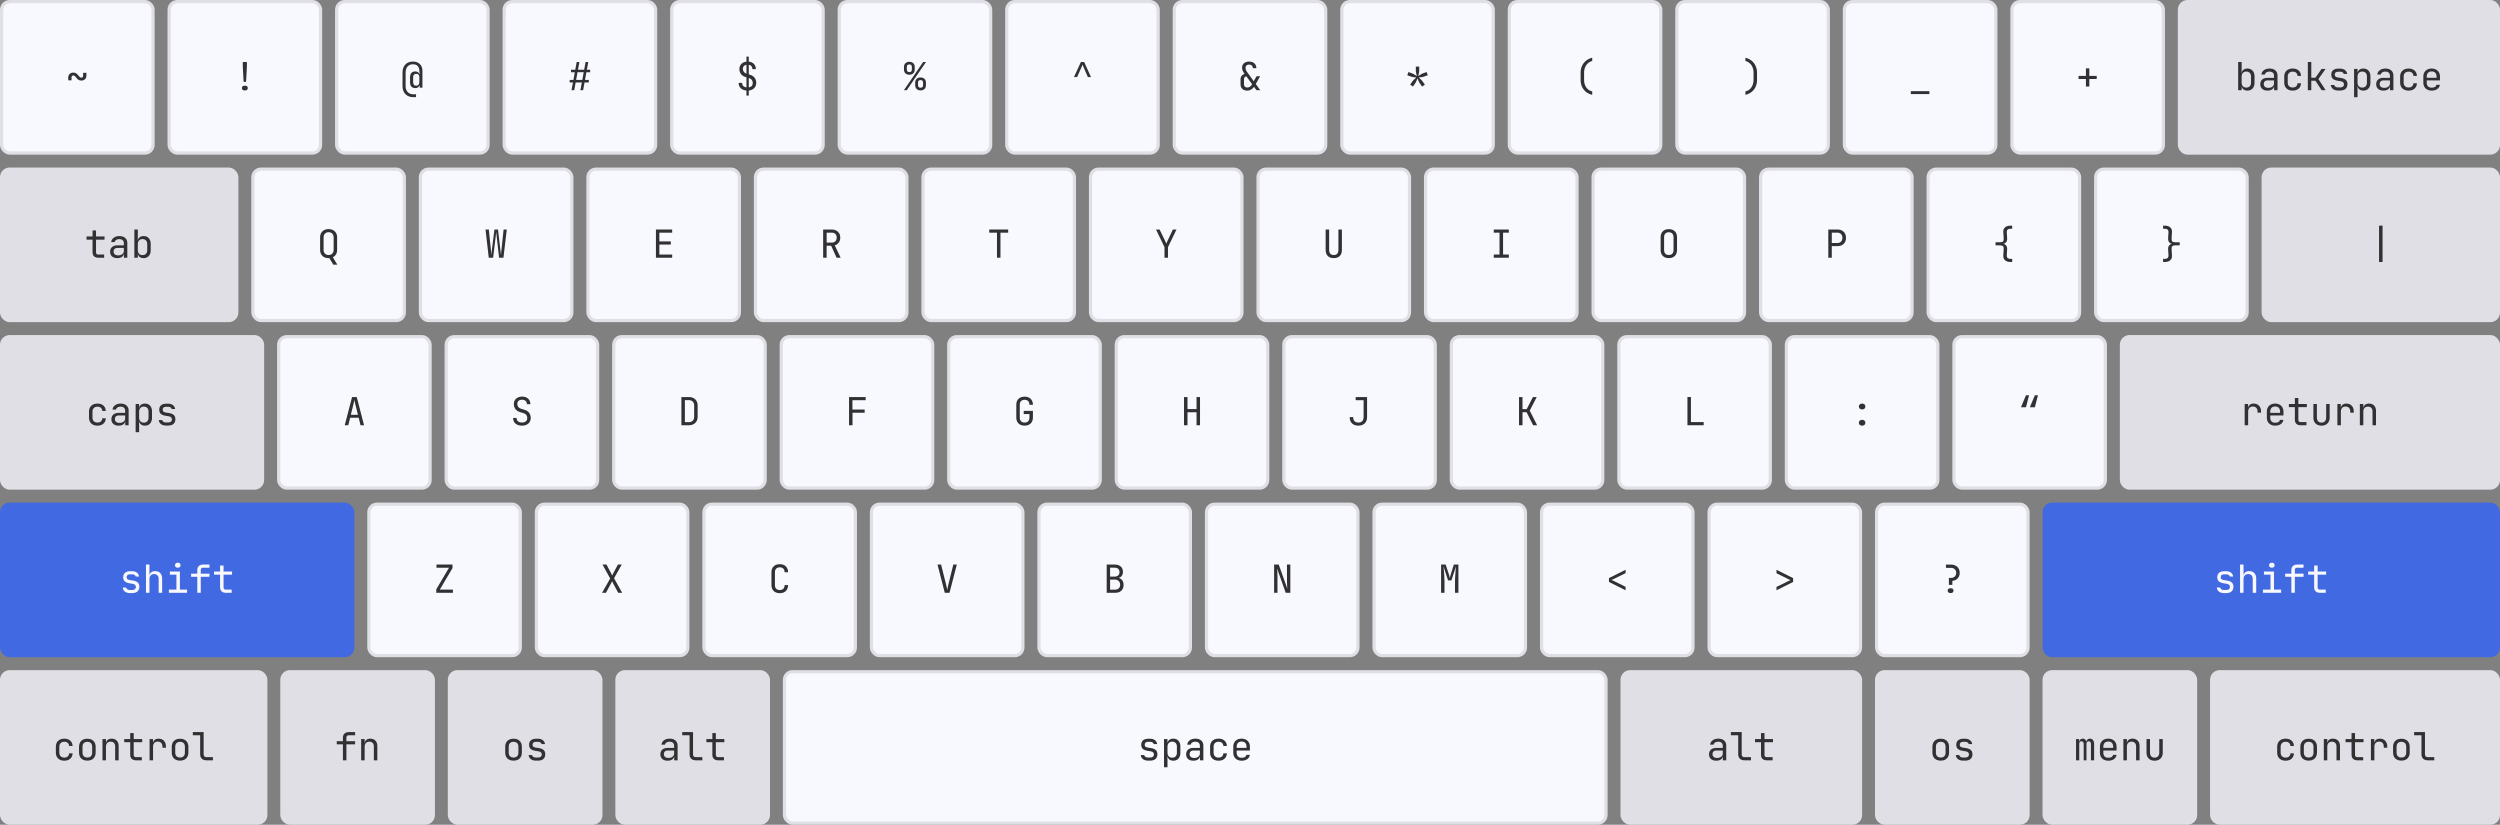 <svg xmlns="http://www.w3.org/2000/svg" fill="none" viewBox="0 0 776 256">
  <rect x="0" y="0" width="776" height="256" fill="#808080" stroke="none"/>
  <style>
    :root {
      --accent: #4169E1;
      --background-lower: #F8F8FF;
      --background-higher: #DFDFE5;
      --foreground-lower: #F8F8FF;
      --foreground-higher: #313133;
    }
  </style>
  <rect fill="#F8F8FF" width="255" height="47" x="243.5" y="208.5" rx="2.5"/>
  <rect fill="#F8F8FF" width="47" height="47" x=".5" y=".5" rx="2.5"/>
  <rect fill="#F8F8FF" width="47" height="47" x="104.5" y=".5" rx="2.5"/>
  <rect fill="#F8F8FF" width="47" height="47" x="114.5" y="156.5" rx="2.5"/>
  <rect fill="#F8F8FF" width="47" height="47" x="130.5" y="52.5" rx="2.5"/>
  <rect fill="#F8F8FF" width="47" height="47" x="138.5" y="104.5" rx="2.5"/>
  <rect fill="#F8F8FF" width="47" height="47" x="156.5" y=".5" rx="2.5"/>
  <rect fill="#F8F8FF" width="47" height="47" x="166.5" y="156.5" rx="2.5"/>
  <rect fill="#F8F8FF" width="47" height="47" x="182.5" y="52.5" rx="2.5"/>
  <rect fill="#F8F8FF" width="47" height="47" x="190.5" y="104.5" rx="2.5"/>
  <rect fill="#F8F8FF" width="47" height="47" x="208.5" y=".5" rx="2.5"/>
  <rect fill="#F8F8FF" width="47" height="47" x="218.5" y="156.5" rx="2.5"/>
  <rect fill="#F8F8FF" width="47" height="47" x="234.5" y="52.5" rx="2.5"/>
  <rect fill="#F8F8FF" width="47" height="47" x="242.5" y="104.5" rx="2.5"/>
  <rect fill="#F8F8FF" width="47" height="47" x="260.5" y=".5" rx="2.5"/>
  <rect fill="#F8F8FF" width="47" height="47" x="270.5" y="156.5" rx="2.5"/>
  <rect fill="#F8F8FF" width="47" height="47" x="286.5" y="52.5" rx="2.5"/>
  <rect fill="#F8F8FF" width="47" height="47" x="294.5" y="104.5" rx="2.5"/>
  <rect fill="#F8F8FF" width="47" height="47" x="312.5" y=".5" rx="2.5"/>
  <rect fill="#F8F8FF" width="47" height="47" x="322.5" y="156.5" rx="2.5"/>
  <rect fill="#F8F8FF" width="47" height="47" x="338.5" y="52.5" rx="2.5"/>
  <rect fill="#F8F8FF" width="47" height="47" x="346.5" y="104.5" rx="2.5"/>
  <rect fill="#F8F8FF" width="47" height="47" x="364.5" y=".5" rx="2.5"/>
  <rect fill="#F8F8FF" width="47" height="47" x="374.5" y="156.5" rx="2.5"/>
  <rect fill="#F8F8FF" width="47" height="47" x="390.5" y="52.5" rx="2.5"/>
  <rect fill="#F8F8FF" width="47" height="47" x="398.5" y="104.5" rx="2.5"/>
  <rect fill="#F8F8FF" width="47" height="47" x="416.5" y=".5" rx="2.5"/>
  <rect fill="#F8F8FF" width="47" height="47" x="426.5" y="156.5" rx="2.5"/>
  <rect fill="#F8F8FF" width="47" height="47" x="442.5" y="52.5" rx="2.5"/>
  <rect fill="#F8F8FF" width="47" height="47" x="450.5" y="104.5" rx="2.5"/>
  <rect fill="#F8F8FF" width="47" height="47" x="468.5" y=".5" rx="2.5"/>
  <rect fill="#F8F8FF" width="47" height="47" x="478.5" y="156.5" rx="2.5"/>
  <rect fill="#F8F8FF" width="47" height="47" x="494.5" y="52.5" rx="2.5"/>
  <rect fill="#F8F8FF" width="47" height="47" x="502.5" y="104.5" rx="2.5"/>
  <rect fill="#F8F8FF" width="47" height="47" x="52.5" y=".5" rx="2.5"/>
  <rect fill="#F8F8FF" width="47" height="47" x="520.5" y=".5" rx="2.5"/>
  <rect fill="#F8F8FF" width="47" height="47" x="530.5" y="156.5" rx="2.5"/>
  <rect fill="#F8F8FF" width="47" height="47" x="546.5" y="52.5" rx="2.5"/>
  <rect fill="#F8F8FF" width="47" height="47" x="554.5" y="104.5" rx="2.5"/>
  <rect fill="#F8F8FF" width="47" height="47" x="572.5" y=".5" rx="2.5"/>
  <rect fill="#F8F8FF" width="47" height="47" x="582.5" y="156.5" rx="2.5"/>
  <rect fill="#F8F8FF" width="47" height="47" x="598.5" y="52.5" rx="2.5"/>
  <rect fill="#F8F8FF" width="47" height="47" x="606.5" y="104.5" rx="2.5"/>
  <rect fill="#F8F8FF" width="47" height="47" x="624.5" y=".5" rx="2.5"/>
  <rect fill="#F8F8FF" width="47" height="47" x="650.5" y="52.5" rx="2.5"/>
  <rect fill="#F8F8FF" width="47" height="47" x="78.5" y="52.5" rx="2.5"/>
  <rect fill="#F8F8FF" width="47" height="47" x="86.5" y="104.5" rx="2.5"/>
  <rect fill="#DFDFE5" width="117" height="47" x="658.5" y="104.5" rx="2.5"/>
  <rect fill="#DFDFE5" width="47" height="47" x="139.5" y="208.5" rx="2.5"/>
  <rect fill="#DFDFE5" width="47" height="47" x="191.5" y="208.5" rx="2.5"/>
  <rect fill="#DFDFE5" width="47" height="47" x="582.5" y="208.5" rx="2.5"/>
  <rect fill="#DFDFE5" width="47" height="47" x="634.5" y="208.5" rx="2.5"/>
  <rect fill="#DFDFE5" width="47" height="47" x="87.5" y="208.5" rx="2.5"/>
  <rect fill="#DFDFE5" width="73" height="47" x=".5" y="52.5" rx="2.5"/>
  <rect fill="#DFDFE5" width="73" height="47" x="702.5" y="52.5" rx="2.5"/>
  <rect fill="#DFDFE5" width="74" height="47" x="503.5" y="208.5" rx="2.5"/>
  <rect fill="#DFDFE5" width="81" height="47" x=".5" y="104.5" rx="2.5"/>
  <rect fill="#DFDFE5" width="82" height="47" x=".5" y="208.5" rx="2.5"/>
  <rect fill="#DFDFE5" width="89" height="47" x="686.5" y="208.5" rx="2.5"/>
  <rect fill="#DFDFE5" width="99" height="47" x="676.5" y=".5" rx="2.5"/>
  <rect fill="#4169E1" width="109" height="47" x=".5" y="156.5" rx="2.5"/>
  <rect fill="#4169E1" width="141" height="47" x="634.5" y="156.5" rx="2.5"/>
  <rect stroke="#DFDFE5" width="117" height="47" x="658.5" y="104.5" rx="2.5"/>
  <rect stroke="#DFDFE5" width="255" height="47" x="243.5" y="208.5" rx="2.5"/>
  <rect stroke="#DFDFE5" width="47" height="47" x=".5" y=".5" rx="2.5"/>
  <rect stroke="#DFDFE5" width="47" height="47" x="104.5" y=".5" rx="2.5"/>
  <rect stroke="#DFDFE5" width="47" height="47" x="114.5" y="156.5" rx="2.5"/>
  <rect stroke="#DFDFE5" width="47" height="47" x="130.5" y="52.5" rx="2.5"/>
  <rect stroke="#DFDFE5" width="47" height="47" x="138.5" y="104.5" rx="2.5"/>
  <rect stroke="#DFDFE5" width="47" height="47" x="139.5" y="208.5" rx="2.5"/>
  <rect stroke="#DFDFE5" width="47" height="47" x="156.5" y=".5" rx="2.5"/>
  <rect stroke="#DFDFE5" width="47" height="47" x="166.5" y="156.5" rx="2.5"/>
  <rect stroke="#DFDFE5" width="47" height="47" x="182.5" y="52.5" rx="2.5"/>
  <rect stroke="#DFDFE5" width="47" height="47" x="190.5" y="104.5" rx="2.5"/>
  <rect stroke="#DFDFE5" width="47" height="47" x="191.5" y="208.5" rx="2.5"/>
  <rect stroke="#DFDFE5" width="47" height="47" x="208.5" y=".5" rx="2.5"/>
  <rect stroke="#DFDFE5" width="47" height="47" x="218.5" y="156.5" rx="2.5"/>
  <rect stroke="#DFDFE5" width="47" height="47" x="234.5" y="52.5" rx="2.5"/>
  <rect stroke="#DFDFE5" width="47" height="47" x="242.5" y="104.5" rx="2.5"/>
  <rect stroke="#DFDFE5" width="47" height="47" x="260.5" y=".5" rx="2.5"/>
  <rect stroke="#DFDFE5" width="47" height="47" x="270.5" y="156.5" rx="2.5"/>
  <rect stroke="#DFDFE5" width="47" height="47" x="286.5" y="52.5" rx="2.5"/>
  <rect stroke="#DFDFE5" width="47" height="47" x="294.5" y="104.5" rx="2.5"/>
  <rect stroke="#DFDFE5" width="47" height="47" x="312.5" y=".5" rx="2.5"/>
  <rect stroke="#DFDFE5" width="47" height="47" x="322.5" y="156.5" rx="2.5"/>
  <rect stroke="#DFDFE5" width="47" height="47" x="338.5" y="52.5" rx="2.5"/>
  <rect stroke="#DFDFE5" width="47" height="47" x="346.5" y="104.5" rx="2.5"/>
  <rect stroke="#DFDFE5" width="47" height="47" x="364.5" y=".5" rx="2.5"/>
  <rect stroke="#DFDFE5" width="47" height="47" x="374.5" y="156.5" rx="2.5"/>
  <rect stroke="#DFDFE5" width="47" height="47" x="390.5" y="52.5" rx="2.5"/>
  <rect stroke="#DFDFE5" width="47" height="47" x="398.5" y="104.5" rx="2.5"/>
  <rect stroke="#DFDFE5" width="47" height="47" x="416.5" y=".5" rx="2.5"/>
  <rect stroke="#DFDFE5" width="47" height="47" x="426.5" y="156.5" rx="2.5"/>
  <rect stroke="#DFDFE5" width="47" height="47" x="442.5" y="52.5" rx="2.5"/>
  <rect stroke="#DFDFE5" width="47" height="47" x="450.5" y="104.5" rx="2.5"/>
  <rect stroke="#DFDFE5" width="47" height="47" x="468.5" y=".5" rx="2.5"/>
  <rect stroke="#DFDFE5" width="47" height="47" x="478.5" y="156.5" rx="2.5"/>
  <rect stroke="#DFDFE5" width="47" height="47" x="494.5" y="52.5" rx="2.5"/>
  <rect stroke="#DFDFE5" width="47" height="47" x="502.5" y="104.5" rx="2.5"/>
  <rect stroke="#DFDFE5" width="47" height="47" x="52.5" y=".5" rx="2.5"/>
  <rect stroke="#DFDFE5" width="47" height="47" x="520.5" y=".5" rx="2.5"/>
  <rect stroke="#DFDFE5" width="47" height="47" x="530.5" y="156.5" rx="2.5"/>
  <rect stroke="#DFDFE5" width="47" height="47" x="546.5" y="52.5" rx="2.5"/>
  <rect stroke="#DFDFE5" width="47" height="47" x="554.5" y="104.5" rx="2.5"/>
  <rect stroke="#DFDFE5" width="47" height="47" x="572.5" y=".5" rx="2.5"/>
  <rect stroke="#DFDFE5" width="47" height="47" x="582.5" y="156.5" rx="2.5"/>
  <rect stroke="#DFDFE5" width="47" height="47" x="582.5" y="208.5" rx="2.5"/>
  <rect stroke="#DFDFE5" width="47" height="47" x="598.5" y="52.5" rx="2.5"/>
  <rect stroke="#DFDFE5" width="47" height="47" x="606.5" y="104.5" rx="2.5"/>
  <rect stroke="#DFDFE5" width="47" height="47" x="624.5" y=".5" rx="2.5"/>
  <rect stroke="#DFDFE5" width="47" height="47" x="634.5" y="208.5" rx="2.5"/>
  <rect stroke="#DFDFE5" width="47" height="47" x="650.5" y="52.5" rx="2.5"/>
  <rect stroke="#DFDFE5" width="47" height="47" x="78.5" y="52.5" rx="2.5"/>
  <rect stroke="#DFDFE5" width="47" height="47" x="86.5" y="104.5" rx="2.5"/>
  <rect stroke="#DFDFE5" width="47" height="47" x="87.5" y="208.5" rx="2.5"/>
  <rect stroke="#DFDFE5" width="73" height="47" x=".5" y="52.5" rx="2.5"/>
  <rect stroke="#DFDFE5" width="73" height="47" x="702.5" y="52.5" rx="2.5"/>
  <rect stroke="#DFDFE5" width="74" height="47" x="503.5" y="208.5" rx="2.5"/>
  <rect stroke="#DFDFE5" width="81" height="47" x=".5" y="104.5" rx="2.5"/>
  <rect stroke="#DFDFE5" width="82" height="47" x=".5" y="208.5" rx="2.5"/>
  <rect stroke="#DFDFE5" width="89" height="47" x="686.5" y="208.5" rx="2.5"/>
  <rect stroke="#DFDFE5" width="99" height="47" x="676.5" y=".5" rx="2.5"/>
  <rect stroke="#4169E1" width="109" height="47" x=".5" y="156.5" rx="2.5"/>
  <rect stroke="#4169E1" width="141" height="47" x="634.5" y="156.5" rx="2.5"/>
  <path fill="#313133" d="m103.466 82.16-1.236-2.052h-.108a.61.61 0 0 1-.12.012c-.808 0-1.452-.232-1.932-.696-.472-.472-.708-1.1-.708-1.884V73.7c0-.784.236-1.408.708-1.872.48-.472 1.124-.708 1.932-.708.808 0 1.448.236 1.92.708.48.464.72 1.088.72 1.872v3.84c0 .536-.116 1.004-.348 1.404-.232.4-.56.7-.984.9l1.404 2.316h-1.248Zm-1.464-3c.472 0 .848-.148 1.128-.444.288-.296.432-.688.432-1.176V73.7c0-.496-.144-.888-.432-1.176-.28-.296-.656-.444-1.128-.444-.472 0-.852.148-1.14.444-.28.288-.42.68-.42 1.176v3.84c0 .488.14.88.42 1.176.288.296.668.444 1.14.444Z"/>
  <path fill="#313133" d="m107.002 132 2.28-8.76h1.452l2.268 8.76h-1.092l-.576-2.328h-2.652l-.576 2.328h-1.104Zm1.896-3.24h2.208l-.672-2.7c-.128-.512-.228-.94-.3-1.284a16.681 16.681 0 0 1-.132-.672c-.016.104-.06.328-.132.672a31.73 31.73 0 0 1-.3 1.272l-.672 2.712Z"/>
  <path fill="#313133" d="M128.302 30.16c-.68 0-1.272-.144-1.776-.432a2.913 2.913 0 0 1-1.176-1.212c-.272-.52-.408-1.132-.408-1.836V22.6c0-1.08.288-1.928.864-2.544.576-.624 1.368-.936 2.376-.936.912 0 1.628.264 2.148.792.528.52.792 1.236.792 2.148v5.16h-.852v-.66h-.132a.965.965 0 0 1-.432.576c-.216.136-.488.204-.816.204-.52 0-.92-.156-1.2-.468-.272-.32-.408-.784-.408-1.392v-1.44c0-.608.136-1.068.408-1.38.28-.32.68-.48 1.2-.48.328 0 .6.072.816.216a.92.92 0 0 1 .432.564h.144l-.12-.84v-.06c0-.68-.172-1.2-.516-1.56-.336-.36-.824-.54-1.464-.54-.72 0-1.28.232-1.68.696-.4.464-.6 1.112-.6 1.944v4.08c0 .8.212 1.428.636 1.884.432.464 1.02.696 1.764.696h.84v.9h-.84Zm.9-3.576c.64 0 .96-.408.96-1.224v-1.332c0-.376-.08-.652-.24-.828-.152-.176-.392-.264-.72-.264-.64 0-.96.368-.96 1.104v1.44c0 .736.32 1.104.96 1.104Z"/>
  <path fill="#313133" d="M135.422 184v-1.08l3.948-6.696h-3.888v-.984h4.98v1.08l-3.948 6.696h4.068V184h-5.16Z"/>
  <path fill="#313133" d="m151.71 80-1.008-8.76h1.032l.66 6.48c.024.264.044.54.06.828.024.28.04.504.048.672l.06-.672c.032-.288.064-.564.096-.828l.816-6.48h1.116l.744 6.48a83.75 83.75 0 0 1 .168 1.5c.016-.168.032-.392.048-.672.024-.288.052-.564.084-.828l.684-6.48h.984L156.27 80h-1.356l-.744-6.6c-.032-.272-.06-.536-.084-.792a32.92 32.92 0 0 0-.06-.612l-.072.612c-.024.256-.052.52-.084.792l-.804 6.6h-1.356Z"/>
  <path fill="#313133" d="M162.05 132.12c-.856 0-1.532-.212-2.028-.636-.488-.432-.74-1.02-.756-1.764h1.08c0 .44.148.788.444 1.044.304.256.724.384 1.26.384.504 0 .896-.124 1.176-.372.288-.248.432-.592.432-1.032 0-.352-.096-.66-.288-.924-.184-.264-.452-.448-.804-.552l-1.188-.372c-.6-.184-1.064-.492-1.392-.924-.32-.432-.48-.94-.48-1.524 0-.472.104-.88.312-1.224a2.17 2.17 0 0 1 .9-.816c.384-.2.836-.3 1.356-.3.768 0 1.384.216 1.848.648.464.424.7.992.708 1.704h-1.08c0-.432-.132-.768-.396-1.008-.256-.248-.62-.372-1.092-.372-.464 0-.828.112-1.092.336-.256.224-.384.536-.384.936 0 .36.096.672.288.936.192.264.468.452.828.564l1.2.384c.584.184 1.036.496 1.356.936.32.44.48.956.48 1.548 0 .48-.112.9-.336 1.26-.224.36-.54.64-.948.84-.4.2-.868.3-1.404.3Z"/>
  <path fill="#313133" d="m177.398 28 .444-2.4h-1.02v-.78h1.164l.432-2.4h-1.176v-.78h1.32l.444-2.4h.84l-.444 2.4h1.92l.444-2.4h.84l-.444 2.4h1.02v.78h-1.164l-.432 2.4h1.176v.78h-1.32l-.444 2.4h-.84l.444-2.4h-1.92l-.444 2.4h-.84Zm1.428-3.18h1.92l.432-2.4h-1.92l-.432 2.4Z"/>
  <path fill="#313133" d="m186.882 184 2.52-4.44-2.388-4.32h1.248l1.356 2.592c.072.136.144.284.216.444l.192.36.168-.36c.08-.16.156-.308.228-.444l1.38-2.592h1.188l-2.388 4.248 2.52 4.512h-1.236l-1.5-2.784-.228-.432a15.72 15.72 0 0 1-.168-.384c-.04.096-.1.22-.18.372-.072.152-.144.296-.216.432L188.082 184h-1.2Z"/>
  <path fill="#313133" d="M203.602 80v-8.76h5.04v.984h-3.972v2.712h3.552v.972h-3.552v3.108h3.972V80h-5.04Z"/>
  <path fill="#313133" d="M21.182 24.94v-.84c0-.472.144-.848.432-1.128.288-.288.664-.432 1.128-.432.296 0 .548.052.756.156.208.104.384.236.528.396.152.152.288.308.408.468.12.152.244.28.372.384a.667.667 0 0 0 .432.156c.376 0 .564-.22.564-.66v-.84h1.02v.84c0 .464-.144.84-.432 1.128-.28.288-.656.432-1.128.432-.296 0-.548-.052-.756-.156a2.057 2.057 0 0 1-.54-.384 9.52 9.52 0 0 1-.396-.468 2.23 2.23 0 0 0-.372-.396.667.667 0 0 0-.432-.156c-.376 0-.564.22-.564.66v.84h-1.02Z"/>
  <path fill="#313133" d="M211.506 132v-8.76h2.268c.568 0 1.056.108 1.464.324.416.216.736.52.96.912.232.392.348.856.348 1.392v3.492c0 .536-.116 1.004-.348 1.404a2.298 2.298 0 0 1-.96.912c-.408.216-.896.324-1.464.324h-2.268Zm1.08-.96h1.188c.528 0 .94-.148 1.236-.444.304-.296.456-.708.456-1.236v-3.492c0-.52-.152-.928-.456-1.224-.296-.296-.708-.444-1.236-.444h-1.188v6.84Z"/>
  <path fill="#313133" d="M231.702 29.68v-1.572c-.752-.064-1.344-.304-1.776-.72-.424-.424-.644-.98-.66-1.668h1.08c0 .392.116.712.348.96.24.248.576.4 1.008.456v-3.144l-.324-.096c-.6-.184-1.064-.492-1.392-.924-.32-.432-.48-.94-.48-1.524 0-.64.196-1.168.588-1.584.4-.416.936-.656 1.608-.72V17.56h.72v1.572c.664.064 1.196.304 1.596.72.4.416.604.952.612 1.608h-1.08c0-.376-.1-.68-.3-.912-.192-.24-.468-.388-.828-.444v2.976l.48.156c.584.184 1.036.496 1.356.936.32.44.48.956.48 1.548 0 .656-.212 1.2-.636 1.632-.416.432-.976.684-1.68.756v1.572h-.72Zm-1.116-8.328c0 .36.096.672.288.936.192.264.468.452.828.564v-2.748c-.352.056-.628.192-.828.408-.192.216-.288.496-.288.84Zm1.836 5.784c.392-.064.696-.216.912-.456.216-.24.324-.552.324-.936 0-.352-.096-.66-.288-.924-.184-.264-.452-.448-.804-.552l-.144-.048v2.916Z"/>
  <path fill="#313133" d="M242.05 184.12c-.8 0-1.432-.224-1.896-.672-.464-.448-.696-1.064-.696-1.848v-3.96c0-.784.232-1.4.696-1.848.464-.448 1.096-.672 1.896-.672.784 0 1.408.228 1.872.684.464.448.696 1.06.696 1.836h-1.08c0-.496-.132-.876-.396-1.14-.256-.272-.62-.408-1.092-.408-.472 0-.844.132-1.116.396-.264.264-.396.644-.396 1.14v3.972c0 .496.132.88.396 1.152.272.264.644.396 1.116.396.472 0 .836-.132 1.092-.396.264-.272.396-.656.396-1.152h1.08c0 .776-.232 1.392-.696 1.848-.464.448-1.088.672-1.872.672Z"/>
  <path fill="#313133" d="M255.506 80v-8.76h2.712c.52 0 .976.108 1.368.324.392.208.696.5.912.876.216.376.324.816.324 1.32 0 .592-.156 1.1-.468 1.524-.304.424-.72.716-1.248.876l1.836 3.84h-1.272l-1.68-3.72h-1.404V80h-1.08Zm1.08-4.692h1.632c.448 0 .808-.14 1.08-.42.272-.288.408-.664.408-1.128 0-.472-.136-.848-.408-1.128-.272-.28-.632-.42-1.08-.42h-1.632v3.096Z"/>
  <path fill="#313133" d="M263.542 132v-8.76h5.16v.984h-4.104v2.904h3.792v.984h-3.768V132h-1.08Z"/>
  <path fill="#313133" d="M282.262 23.2c-.504 0-.908-.144-1.212-.432-.304-.288-.456-.684-.456-1.188v-.78c0-.504.152-.9.456-1.188.304-.288.708-.432 1.212-.432s.908.144 1.212.432c.304.288.456.684.456 1.188v.78c0 .504-.152.9-.456 1.188-.304.288-.708.432-1.212.432ZM280.57 28l5.976-8.76h.888L281.458 28h-.888Zm1.692-5.616c.52 0 .78-.268.78-.804v-.78c0-.536-.26-.804-.78-.804s-.78.268-.78.804v.78c0 .536.26.804.78.804Zm3.48 5.676c-.504 0-.908-.144-1.212-.432-.304-.288-.456-.684-.456-1.188v-.78c0-.504.152-.9.456-1.188.304-.288.708-.432 1.212-.432s.908.144 1.212.432c.304.288.456.684.456 1.188v.78c0 .504-.152.9-.456 1.188-.304.288-.708.432-1.212.432Zm0-.828c.52 0 .78-.264.78-.792v-.78c0-.536-.26-.804-.78-.804s-.78.268-.78.804v.78c0 .528.26.792.78.792Z"/>
  <path fill="#313133" d="m293.258 184-2.256-8.76h1.116l1.488 5.952c.104.416.192.804.264 1.164.072.352.124.62.156.804l.144-.804c.072-.36.16-.748.264-1.164l1.476-5.952h1.092l-2.268 8.76h-1.476Z"/>
  <path fill="#313133" d="M309.462 80v-7.776h-2.4v-.984h5.88v.984h-2.4V80h-1.08Z"/>
  <path fill="#313133" d="M318.05 132.12c-.8 0-1.432-.224-1.896-.672-.464-.448-.696-1.064-.696-1.848v-3.96c0-.784.232-1.4.696-1.848.464-.448 1.096-.672 1.896-.672.784 0 1.408.228 1.872.684.464.448.696 1.06.696 1.836h-1.08c0-.496-.132-.876-.396-1.14-.256-.272-.62-.408-1.092-.408-.472 0-.844.132-1.116.396-.264.264-.396.644-.396 1.14v3.972c0 .496.132.88.396 1.152.272.272.644.408 1.116.408.472 0 .836-.136 1.092-.408.264-.272.396-.656.396-1.152v-1.08h-1.776v-.984h2.856v2.064c0 .776-.232 1.392-.696 1.848-.464.448-1.088.672-1.872.672Z"/>
  <path fill="#313133" d="m333.362 23.92 2.148-4.68h1.008l2.124 4.68h-.972l-1.344-3.096a51.1 51.1 0 0 1-.18-.456 27.313 27.313 0 0 1-.108-.348c-.032.08-.076.196-.132.348a9.55 9.55 0 0 1-.192.456l-1.38 3.096h-.972Z"/>
  <path fill="#313133" d="M343.518 184v-8.76h2.484c.8 0 1.424.2 1.872.6.456.4.684.956.684 1.668 0 .48-.116.884-.348 1.212-.232.32-.556.536-.972.648.472.136.844.396 1.116.78.272.376.408.848.408 1.416 0 .752-.232 1.348-.696 1.788-.456.432-1.084.648-1.884.648h-2.664Zm1.056-5.028h1.416c.464 0 .828-.124 1.092-.372.272-.248.408-.584.408-1.008 0-.424-.132-.76-.396-1.008s-.628-.372-1.092-.372h-1.428v2.76Zm0 4.056h1.488c.504 0 .9-.132 1.188-.396.296-.272.444-.64.444-1.104 0-.48-.148-.868-.444-1.164-.288-.304-.684-.456-1.188-.456h-1.488v3.12Z"/>
  <path fill="#313133" d="M356.408 236.096c-.68 0-1.22-.152-1.62-.456-.4-.312-.632-.732-.696-1.26h1.08a.844.844 0 0 0 .384.552c.216.136.5.204.852.204h.504c.424 0 .74-.084.948-.252a.867.867 0 0 0 .312-.696c0-.544-.372-.876-1.116-.996l-.888-.144c-.648-.112-1.132-.312-1.452-.6-.312-.296-.468-.724-.468-1.284 0-.592.188-1.048.564-1.368.376-.328.94-.492 1.692-.492h.456c.632 0 1.14.148 1.524.444.384.296.616.696.696 1.2h-1.08a.768.768 0 0 0-.36-.492c-.192-.128-.452-.192-.78-.192h-.456c-.408 0-.708.076-.9.228-.184.152-.276.38-.276.684 0 .272.08.472.24.6.16.128.412.22.756.276l.888.144c.712.112 1.228.32 1.548.624.328.304.492.744.492 1.32 0 .608-.196 1.088-.588 1.44-.384.344-.968.516-1.752.516h-.504Zm4.903 2.064v-8.76h1.08v1.26h.012c.056-.432.244-.768.564-1.008.328-.248.74-.372 1.236-.372.664 0 1.192.22 1.584.66.4.432.6 1.028.6 1.788v1.932c0 .76-.2 1.36-.6 1.8-.392.44-.92.66-1.584.66-.496 0-.904-.124-1.224-.372a1.509 1.509 0 0 1-.576-1.008h-.036l.024 1.5v1.92h-1.08Zm2.532-2.976c.456 0 .812-.136 1.068-.408.264-.272.396-.664.396-1.176v-1.8c0-.512-.132-.904-.396-1.176-.256-.272-.612-.408-1.068-.408-.44 0-.792.14-1.056.42-.264.28-.396.668-.396 1.164v1.8c0 .496.132.884.396 1.164.264.28.616.42 1.056.42Zm6.583.936c-.696 0-1.244-.176-1.644-.528-.4-.36-.6-.844-.6-1.452 0-.616.2-1.1.6-1.452.4-.352.94-.528 1.62-.528h2.04v-.66c0-.4-.124-.712-.372-.936-.24-.224-.584-.336-1.032-.336-.392 0-.716.084-.972.252a.982.982 0 0 0-.468.66h-1.08c.072-.568.34-1.02.804-1.356.464-.336 1.044-.504 1.74-.504.76 0 1.36.196 1.8.588.44.392.66.924.66 1.596V236h-1.056v-1.26h-.012c-.048.424-.256.76-.624 1.008-.36.248-.828.372-1.404.372Zm.264-.852c.512 0 .932-.128 1.26-.384.328-.256.492-.584.492-.984v-.936h-2.016c-.36 0-.644.1-.852.3-.208.2-.312.472-.312.816 0 .368.124.66.372.876.256.208.608.312 1.056.312Zm7.556.852c-.8 0-1.44-.224-1.92-.672-.472-.448-.708-1.064-.708-1.848v-1.8c0-.784.236-1.4.708-1.848.48-.448 1.12-.672 1.92-.672.76 0 1.372.204 1.836.612.464.408.708.964.732 1.668h-1.08c-.024-.424-.168-.748-.432-.972-.256-.232-.608-.348-1.056-.348-.472 0-.848.136-1.128.408-.28.264-.42.644-.42 1.14v1.812c0 .496.14.88.42 1.152.28.272.656.408 1.128.408.448 0 .8-.116 1.056-.348.264-.232.408-.556.432-.972h1.08c-.024.704-.268 1.26-.732 1.668-.464.408-1.076.612-1.836.612Zm7.147 0c-.52 0-.976-.104-1.368-.312a2.258 2.258 0 0 1-.9-.876c-.208-.384-.312-.828-.312-1.332v-1.8c0-.512.104-.956.312-1.332.216-.376.516-.668.9-.876.392-.208.848-.312 1.368-.312.52 0 .972.104 1.356.312.392.208.692.5.9.876.216.376.324.82.324 1.332v1.164h-4.104v.636c0 .52.132.92.396 1.2.264.272.64.408 1.128.408.416 0 .752-.072 1.008-.216a.953.953 0 0 0 .468-.672h1.08c-.072.552-.344.992-.816 1.32-.464.32-1.044.48-1.74.48Zm-1.524-3.972h3.048v-.348c0-.52-.132-.92-.396-1.2-.256-.28-.632-.42-1.128-.42-.488 0-.864.14-1.128.42-.264.28-.396.68-.396 1.2v.348Z"/>
  <path fill="#313133" d="M361.462 80v-3.276l-2.64-5.484h1.116l1.74 3.6c.096.2.172.372.228.516.056.136.092.236.108.3.016-.064.052-.164.108-.3.064-.144.144-.316.24-.516l1.704-3.6h1.116l-2.64 5.484V80h-1.08Z"/>
  <path fill="#313133" d="M367.518 132v-8.76h1.08v3.744h2.808v-3.744h1.08V132h-1.08v-4.032h-2.808V132h-1.08Z"/>
  <path fill="#313133" d="M387.162 28.12c-.656 0-1.172-.176-1.548-.528-.368-.352-.552-.836-.552-1.452v-1.5c0-.424.108-.78.324-1.068.224-.296.54-.504.948-.624l-.084-.12a4.143 4.143 0 0 1-.54-.936 2.369 2.369 0 0 1-.168-.864c0-.576.196-1.036.588-1.38.4-.352.924-.528 1.572-.528.696 0 1.248.184 1.656.552.408.368.612.868.612 1.5h-1.08c0-.352-.108-.624-.324-.816-.208-.2-.496-.3-.864-.3-.328 0-.592.092-.792.276-.192.176-.288.416-.288.72 0 .2.04.416.12.648.088.232.208.452.36.66l2.064 2.844.852-1.524h1.128l-1.356 2.388L391.194 28h-1.188l-.756-1.044c-.592.776-1.288 1.164-2.088 1.164Zm.06-.96c.272 0 .532-.088.78-.264a2.24 2.24 0 0 0 .648-.756l-1.764-2.436c-.496.088-.744.4-.744.936v1.5c0 .32.092.572.276.756.192.176.46.264.804.264Z"/>
  <path fill="#313133" d="M395.482 184v-8.76h1.44l2.676 7.5-.06-.732-.048-.924a38.015 38.015 0 0 1-.012-.924v-4.92h1.044V184h-1.44l-2.664-7.5a29.813 29.813 0 0 1 .084 1.656c.016.32.024.628.024.924V184h-1.044Z"/>
  <path fill="#313133" d="M414.002 80.12c-.816 0-1.44-.224-1.872-.672-.432-.456-.648-1.072-.648-1.848v-6.36h1.08v6.36c0 .48.116.86.348 1.14.24.28.604.42 1.092.42.48 0 .84-.14 1.08-.42.24-.28.36-.66.36-1.14v-6.36h1.08v6.36c0 .784-.216 1.4-.648 1.848-.424.448-1.048.672-1.872.672Z"/>
  <path fill="#313133" d="M421.642 132.12c-.84 0-1.5-.236-1.98-.708s-.72-1.116-.72-1.932h1.08c0 .536.14.952.42 1.248.288.288.688.432 1.2.432s.908-.144 1.188-.432c.288-.296.432-.712.432-1.248v-5.256h-2.46v-.984h3.54v6.24c0 .816-.244 1.46-.732 1.932-.48.472-1.136.708-1.968.708Z"/>
  <path fill="#313133" d="m438.574 26.872-.864-.6.648-.936c.16-.224.356-.444.588-.66.232-.224.436-.408.612-.552l-.036-.084a10.172 10.172 0 0 1-.804-.096 4.615 4.615 0 0 1-.84-.204l-1.056-.384.36-.996 1.056.384c.256.088.52.22.792.396.272.168.5.32.684.456l.06-.048a30.2 30.2 0 0 1-.192-.828 4.226 4.226 0 0 1-.108-.9v-1.14h1.056v1.14c0 .272-.036.572-.108.9-.072.328-.14.604-.204.828l.06.048c.184-.136.412-.288.684-.456.28-.176.544-.308.792-.396l1.068-.384.36.996-1.068.384a4.643 4.643 0 0 1-.828.204c-.304.048-.572.08-.804.096l-.048.096c.184.144.388.328.612.552.232.216.424.432.576.648l.66.936-.864.6-.66-.936a4.297 4.297 0 0 1-.42-.768 9.76 9.76 0 0 1-.3-.768h-.084c-.08.216-.184.472-.312.768-.12.296-.26.552-.42.768l-.648.936Z"/>
  <path fill="#313133" d="M447.314 184v-8.76h1.416l.936 2.832c.088.256.16.512.216.768.064.248.112.44.144.576a29.626 29.626 0 0 1 .36-1.356l.888-2.82h1.416V184h-1.056v-3.18c0-.352.008-.752.024-1.2.024-.448.052-.904.084-1.368.032-.472.064-.92.096-1.344.04-.432.076-.808.108-1.128l-1.428 4.38h-1.032l-1.44-4.38c.04.312.076.676.108 1.092a45.595 45.595 0 0 1 .18 2.676c.024.456.036.88.036 1.272V184h-1.056Z"/>
  <path fill="#313133" d="M463.662 80v-.984h1.788v-6.792h-1.788v-.984h4.68v.984h-1.788v6.792h1.788V80h-4.68Z"/>
  <path fill="#313133" d="M471.506 132v-8.76h1.08v3.756h1.296l1.944-3.756h1.176l-2.172 4.212 2.292 4.548h-1.236l-2.04-4.056h-1.26V132h-1.08Z"/>
  <path fill="#313133" d="M494.222 29.44c-1.136-.28-2.02-.832-2.652-1.656-.632-.824-.948-1.832-.948-3.024V22.6c0-.784.144-1.492.432-2.124.296-.64.712-1.18 1.248-1.62a4.896 4.896 0 0 1 1.92-.936v1.02c-.512.12-.956.352-1.332.696a3.4 3.4 0 0 0-.876 1.26c-.208.504-.312 1.072-.312 1.704v2.16c0 .616.1 1.176.3 1.68.208.504.5.924.876 1.26.384.328.832.552 1.344.672v1.068Z"/>
  <path fill="#313133" d="m504.582 183.22-5.16-2.58v-1.2l5.16-2.58v1.044l-3.72 1.824a9.162 9.162 0 0 1-.432.192c-.128.048-.224.08-.288.096.072.016.176.052.312.108.136.048.272.108.408.18l3.72 1.836v1.08Z"/>
  <path fill="#313133" d="M518.002 80.12c-.784 0-1.404-.224-1.86-.672-.456-.448-.684-1.064-.684-1.848v-3.96c0-.784.228-1.4.684-1.848.456-.448 1.076-.672 1.86-.672s1.404.224 1.86.672c.456.44.684 1.052.684 1.836V77.6c0 .784-.228 1.4-.684 1.848-.456.448-1.076.672-1.86.672Zm0-.972c.472 0 .832-.132 1.08-.396.256-.272.384-.656.384-1.152v-3.96c0-.496-.128-.876-.384-1.14-.248-.272-.608-.408-1.08-.408-.464 0-.824.136-1.08.408-.256.264-.384.644-.384 1.14v3.96c0 .496.128.88.384 1.152.256.264.616.396 1.08.396Z"/>
  <path fill="#313133" d="M523.782 132v-8.76h1.08v7.776h3.96V132h-5.04Z"/>
  <path fill="#313133" d="M541.782 29.44v-1.068c.52-.12.968-.344 1.344-.672.376-.336.664-.756.864-1.26a4.364 4.364 0 0 0 .312-1.68V22.6c0-.632-.104-1.2-.312-1.704a3.4 3.4 0 0 0-.876-1.26 2.928 2.928 0 0 0-1.332-.696v-1.02c.744.184 1.384.496 1.92.936.536.44.948.98 1.236 1.62.296.632.444 1.34.444 2.124v2.16c0 1.192-.316 2.2-.948 3.024-.632.824-1.516 1.376-2.652 1.656Z"/>
  <path fill="#313133" d="M551.422 183.22v-1.044l3.72-1.824c.152-.072.292-.132.42-.18.136-.056.236-.092.3-.108a2.942 2.942 0 0 1-.312-.096 4.684 4.684 0 0 1-.408-.192l-3.72-1.836v-1.08l5.16 2.58v1.2l-5.16 2.58Z"/>
  <path fill="#313133" d="M567.506 80v-8.76h2.82c.816 0 1.464.236 1.944.708.488.464.732 1.088.732 1.872s-.244 1.412-.732 1.884c-.48.464-1.128.696-1.944.696h-1.74V80h-1.08Zm1.08-4.572h1.74c.472 0 .848-.144 1.128-.432.288-.296.432-.688.432-1.176 0-.496-.144-.888-.432-1.176-.28-.288-.656-.432-1.128-.432h-1.74v3.216Z"/>
  <path fill="#313133" d="M578.002 127.08c-.296 0-.536-.08-.72-.24a.852.852 0 0 1-.276-.66c0-.272.092-.488.276-.648.184-.168.424-.252.72-.252.304 0 .544.084.72.252.184.16.276.376.276.648a.852.852 0 0 1-.276.66c-.176.16-.416.24-.72.24Zm0 5.04c-.296 0-.536-.08-.72-.24a.852.852 0 0 1-.276-.66c0-.272.092-.488.276-.648.184-.168.424-.252.72-.252.304 0 .544.084.72.252.184.16.276.376.276.648a.852.852 0 0 1-.276.66c-.176.16-.416.24-.72.24Z"/>
  <path fill="#313133" d="M593.122 29.2v-.9h5.76v.9h-5.76Z"/>
  <path fill="#313133" d="M604.934 181.54v-2.16h.6c.512 0 .916-.14 1.212-.42.304-.288.456-.668.456-1.14 0-.472-.152-.848-.456-1.128-.296-.288-.704-.432-1.224-.432h-1.5v-1.02h1.5c.56 0 1.044.108 1.452.324.416.208.736.504.96.888.232.384.348.84.348 1.368 0 .456-.096.868-.288 1.236-.192.36-.46.648-.804.864a2.369 2.369 0 0 1-1.176.36v1.26h-1.08Zm.348 2.52a.7.7 0 0 1-.72-.72.7.7 0 0 1 .72-.72h.36c.232 0 .408.068.528.204a.681.681 0 0 1 .192.504.74.74 0 0 1-.204.528.7.7 0 0 1-.516.204h-.36Z"/>
  <path fill="#313133" d="M624.042 81.32c-.704 0-1.26-.176-1.668-.528-.4-.344-.584-.832-.552-1.464l.12-1.968c.024-.424-.04-.728-.192-.912-.152-.192-.488-.288-1.008-.288h-1.32v-.96h1.32c.52 0 .856-.092 1.008-.276.152-.192.216-.5.192-.924l-.12-1.968c-.032-.632.152-1.12.552-1.464.408-.352.964-.528 1.668-.528h.54V71h-.54c-.376 0-.664.088-.864.264-.2.168-.292.424-.276.768l.12 1.968c.024.456-.072.832-.288 1.128-.208.296-.512.48-.912.552.392.072.696.256.912.552.216.296.312.672.288 1.128l-.12 1.968c-.016.344.076.6.276.768.2.176.488.264.864.264h.54v.96h-.54Z"/>
  <path fill="#313133" d="m630.062 126.42 1.56-3.732h.96l-.96 3.732h-1.56Zm-2.76 0 1.56-3.732h.96l-.96 3.732h-1.56Z"/>
  <path fill="#313133" d="M647.474 26.86v-2.34h-2.292v-.96h2.292v-2.34h1.056v2.34h2.292v.96h-2.292v2.34h-1.056Z"/>
  <path fill="#313133" d="M671.422 81.32v-.96h.54c.376 0 .664-.088.864-.264.2-.168.292-.424.276-.768l-.12-1.968c-.024-.456.072-.832.288-1.128.216-.296.52-.48.912-.552-.4-.072-.708-.256-.924-.552-.208-.296-.3-.672-.276-1.128l.12-1.968c.016-.344-.076-.6-.276-.768-.2-.176-.488-.264-.864-.264h-.54v-.96h.54c.712 0 1.268.176 1.668.528.408.344.592.832.552 1.464l-.12 1.968c-.024.424.04.732.192.924.152.184.488.276 1.008.276h1.32v.96h-1.32c-.512 0-.848.096-1.008.288-.152.184-.216.488-.192.912l.12 1.968c.04.632-.144 1.12-.552 1.464-.4.352-.956.528-1.668.528h-.54Z"/>
  <path fill="#313133" d="m75.618 25.42-.252-4.74v-1.44h1.272v1.44l-.252 4.74h-.768Zm.204 2.64a.7.7 0 0 1-.72-.72.7.7 0 0 1 .72-.72h.36c.232 0 .408.068.528.204a.681.681 0 0 1 .192.504.74.74 0 0 1-.204.528.7.7 0 0 1-.516.204h-.36Z"/>
  <path fill="#313133" id="tab" d="M30.527 80c-.568 0-1.012-.152-1.332-.456-.312-.304-.468-.732-.468-1.284v-3.876h-1.86V73.4h1.86v-1.86h1.08v1.86h2.64v.984h-2.64v3.876c0 .504.24.756.72.756h1.8V80h-1.8Zm5.9.12c-.697 0-1.245-.176-1.645-.528-.4-.36-.6-.844-.6-1.452 0-.616.2-1.1.6-1.452.4-.352.94-.528 1.62-.528h2.04v-.66c0-.4-.124-.712-.372-.936-.24-.224-.584-.336-1.032-.336-.392 0-.716.084-.972.252a.982.982 0 0 0-.468.66h-1.08c.072-.568.34-1.02.804-1.356.464-.336 1.044-.504 1.74-.504.76 0 1.36.196 1.8.588.44.392.66.924.66 1.596V80h-1.056v-1.26h-.012c-.048.424-.256.76-.624 1.008-.36.248-.828.372-1.404.372Zm.263-.852c.512 0 .932-.128 1.26-.384.328-.256.492-.584.492-.984v-.936h-2.016c-.36 0-.644.1-.852.3-.208.2-.312.472-.312.816 0 .368.124.66.372.876.256.208.608.312 1.056.312Zm7.892.852c-.496 0-.904-.12-1.224-.36-.32-.248-.508-.588-.564-1.02h-.012V80h-1.08v-8.76h1.08v1.92l-.024 1.5h.036c.056-.424.244-.76.564-1.008.32-.248.728-.372 1.224-.372.664 0 1.196.22 1.596.66.4.44.6 1.04.6 1.8v1.932c0 .752-.2 1.348-.6 1.788-.4.44-.932.66-1.596.66Zm-.36-.936c.456 0 .816-.136 1.08-.408.264-.272.396-.664.396-1.176v-1.8c0-.512-.132-.904-.396-1.176-.264-.272-.624-.408-1.08-.408-.44 0-.792.14-1.056.42-.256.28-.384.668-.384 1.164v1.8c0 .496.128.884.384 1.164.264.28.616.42 1.056.42Z"/>
  <path fill="#313133" id="caps" d="M30.257 132.12c-.8 0-1.44-.224-1.92-.672-.472-.448-.708-1.064-.708-1.848v-1.8c0-.784.236-1.4.708-1.848.48-.448 1.12-.672 1.92-.672.76 0 1.372.204 1.836.612.464.408.708.964.732 1.668h-1.08c-.024-.424-.168-.748-.432-.972-.256-.232-.608-.348-1.056-.348-.472 0-.848.136-1.128.408-.28.264-.42.644-.42 1.14v1.812c0 .496.14.88.42 1.152.28.272.656.408 1.128.408.448 0 .8-.116 1.056-.348.264-.232.408-.556.432-.972h1.08c-.024.704-.268 1.26-.732 1.668-.464.408-1.076.612-1.836.612Zm6.572 0c-.696 0-1.244-.176-1.644-.528-.4-.36-.6-.844-.6-1.452 0-.616.2-1.1.6-1.452.4-.352.94-.528 1.62-.528h2.04v-.66c0-.4-.124-.712-.372-.936-.24-.224-.584-.336-1.032-.336-.392 0-.716.084-.972.252a.982.982 0 0 0-.468.66h-1.08c.072-.568.34-1.02.804-1.356.464-.336 1.044-.504 1.74-.504.76 0 1.36.196 1.8.588.44.392.66.924.66 1.596V132h-1.056v-1.26h-.012c-.048.424-.256.76-.624 1.008-.36.248-.828.372-1.404.372Zm.264-.852c.512 0 .932-.128 1.26-.384.328-.256.492-.584.492-.984v-.936h-2.016c-.36 0-.644.1-.852.3-.208.2-.312.472-.312.816 0 .368.124.66.372.876.256.208.608.312 1.056.312Zm5.011 2.892v-8.76h1.08v1.26h.012c.056-.432.244-.768.564-1.008.328-.248.74-.372 1.236-.372.664 0 1.192.22 1.584.66.4.432.6 1.028.6 1.788v1.932c0 .76-.2 1.36-.6 1.8-.392.44-.92.66-1.584.66-.496 0-.904-.124-1.224-.372a1.509 1.509 0 0 1-.576-1.008h-.036l.024 1.5v1.92h-1.08Zm2.532-2.976c.456 0 .812-.136 1.068-.408.264-.272.396-.664.396-1.176v-1.8c0-.512-.132-.904-.396-1.176-.256-.272-.612-.408-1.068-.408-.44 0-.792.14-1.056.42-.264.28-.396.668-.396 1.164v1.8c0 .496.132.884.396 1.164.264.28.616.42 1.056.42Zm6.955.912c-.68 0-1.22-.152-1.62-.456-.4-.312-.632-.732-.696-1.26h1.08a.844.844 0 0 0 .384.552c.216.136.5.204.852.204h.504c.424 0 .74-.084.948-.252a.867.867 0 0 0 .312-.696c0-.544-.372-.876-1.116-.996l-.888-.144c-.648-.112-1.132-.312-1.452-.6-.312-.296-.468-.724-.468-1.284 0-.592.188-1.048.564-1.368.376-.328.94-.492 1.692-.492h.456c.632 0 1.14.148 1.524.444.384.296.616.696.696 1.2h-1.08a.768.768 0 0 0-.36-.492c-.192-.128-.452-.192-.78-.192h-.456c-.408 0-.708.076-.9.228-.184.152-.276.38-.276.684 0 .272.08.472.24.6.16.128.412.22.756.276l.888.144c.712.112 1.228.32 1.548.624.328.304.492.744.492 1.32 0 .608-.196 1.088-.588 1.44-.384.344-.968.516-1.752.516h-.504Z"/>
  <path fill="#F8F8FF" id="shift-sx" d="M40.408 184.096c-.68 0-1.22-.152-1.62-.456-.4-.312-.632-.732-.696-1.26h1.08a.844.844 0 0 0 .384.552c.216.136.5.204.852.204h.504c.424 0 .74-.084.948-.252a.867.867 0 0 0 .312-.696c0-.544-.372-.876-1.116-.996l-.888-.144c-.648-.112-1.132-.312-1.452-.6-.312-.296-.468-.724-.468-1.284 0-.592.188-1.048.564-1.368.376-.328.94-.492 1.692-.492h.456c.632 0 1.14.148 1.524.444.384.296.616.696.696 1.2H42.1a.768.768 0 0 0-.36-.492c-.192-.128-.452-.192-.78-.192h-.456c-.408 0-.708.076-.9.228-.184.152-.276.38-.276.684 0 .272.08.472.24.6.16.128.412.22.756.276l.888.144c.712.112 1.228.32 1.548.624.328.304.492.744.492 1.32 0 .608-.196 1.088-.588 1.44-.384.344-.968.516-1.752.516h-.504ZM45.31 184v-8.76h1.08v3.42h.012c.056-.44.236-.78.54-1.02.304-.24.708-.36 1.212-.36.664 0 1.192.204 1.584.612.392.408.588.964.588 1.668V184h-1.08v-4.32c0-.472-.128-.836-.384-1.092-.248-.264-.588-.396-1.02-.396-.448 0-.804.14-1.068.42-.256.28-.384.676-.384 1.188v4.2h-1.08Zm7.111 0v-.984h2.34v-4.632h-2.04v-.984h3.12v5.616h2.22V184h-5.64Zm2.76-7.788c-.264 0-.472-.068-.624-.204a.704.704 0 0 1-.228-.552c0-.24.076-.428.228-.564.152-.144.36-.216.624-.216s.472.072.624.216c.152.136.228.324.228.564a.704.704 0 0 1-.228.552c-.152.136-.36.204-.624.204ZM61.238 184v-4.956h-1.92v-.984h1.92v-1.14c0-.52.164-.928.492-1.224.328-.304.78-.456 1.356-.456h1.932v.984h-1.932c-.512 0-.768.232-.768.696v1.14h2.7v.984h-2.7V184h-1.08Zm8.875 0c-.568 0-1.012-.152-1.332-.456-.312-.304-.468-.732-.468-1.284v-3.876h-1.86v-.984h1.86v-1.86h1.08v1.86h2.64v.984h-2.64v3.876c0 .504.24.756.72.756h1.8V184h-1.8Z"/>
  <path fill="#313133" id="control-sx" d="M19.964 236.12c-.8 0-1.44-.224-1.92-.672-.472-.448-.708-1.064-.708-1.848v-1.8c0-.784.236-1.4.708-1.848.48-.448 1.12-.672 1.92-.672.76 0 1.372.204 1.836.612.464.408.708.964.732 1.668h-1.08c-.024-.424-.168-.748-.432-.972-.256-.232-.608-.348-1.056-.348-.472 0-.848.136-1.128.408-.28.264-.42.644-.42 1.14v1.812c0 .496.14.88.42 1.152.28.272.656.408 1.128.408.448 0 .8-.116 1.056-.348.264-.232.408-.556.432-.972h1.08c-.024.704-.268 1.26-.732 1.668-.464.408-1.076.612-1.836.612Zm7.148-.024c-.8 0-1.432-.224-1.896-.672-.456-.456-.684-1.072-.684-1.848v-1.752c0-.784.228-1.4.684-1.848.464-.448 1.096-.672 1.896-.672.8 0 1.428.224 1.884.672.464.448.696 1.06.696 1.836v1.764c0 .776-.232 1.392-.696 1.848-.456.448-1.084.672-1.884.672Zm0-.96c.472 0 .84-.132 1.104-.396.264-.264.396-.652.396-1.164v-1.752c0-.512-.132-.9-.396-1.164-.264-.264-.632-.396-1.104-.396-.464 0-.832.132-1.104.396-.264.264-.396.652-.396 1.164v1.752c0 .512.132.9.396 1.164.272.264.64.396 1.104.396Zm4.699.864v-6.6h1.08v1.26h.012c.056-.44.236-.78.54-1.02.304-.24.708-.36 1.212-.36.664 0 1.192.204 1.584.612.392.408.588.964.588 1.668V236h-1.08v-4.32c0-.472-.128-.832-.384-1.08-.248-.256-.588-.384-1.02-.384-.448 0-.804.136-1.068.408-.256.272-.384.664-.384 1.176v4.2h-1.08Zm10.411 0c-.568 0-1.012-.152-1.332-.456-.312-.304-.468-.732-.468-1.284v-3.876h-1.86v-.984h1.86v-1.86h1.08v1.86h2.64v.984h-2.64v3.876c0 .504.24.756.72.756h1.8V236h-1.8Zm4.208 0v-6.6h1.056v1.176c.216-.864.796-1.296 1.74-1.296.696 0 1.248.22 1.656.66.416.432.624 1.02.624 1.764v.396h-1.08v-.3c0-.52-.128-.916-.384-1.188-.248-.28-.604-.42-1.068-.42-.456 0-.816.14-1.08.42-.256.28-.384.676-.384 1.188v4.2h-1.08Zm9.463.096c-.8 0-1.432-.224-1.896-.672-.456-.456-.684-1.072-.684-1.848v-1.752c0-.784.228-1.4.684-1.848.464-.448 1.096-.672 1.896-.672.8 0 1.428.224 1.884.672.464.448.696 1.06.696 1.836v1.764c0 .776-.232 1.392-.696 1.848-.456.448-1.084.672-1.884.672Zm0-.96c.472 0 .84-.132 1.104-.396.264-.264.396-.652.396-1.164v-1.752c0-.512-.132-.9-.396-1.164-.264-.264-.632-.396-1.104-.396-.464 0-.832.132-1.104.396-.264.264-.396.652-.396 1.164v1.752c0 .512.132.9.396 1.164.272.264.64.396 1.104.396Zm8.155.864c-.584 0-1.052-.168-1.404-.504-.344-.344-.516-.796-.516-1.356v-5.916h-2.28v-.984h3.36v6.9c0 .272.076.488.228.648.152.152.356.228.612.228h2.04V236h-2.04Z"/>
  <path fill="#313133" id="fn-sx" d="M106.445 236v-4.956h-1.92v-.984h1.92v-1.14c0-.52.164-.928.492-1.224.328-.304.78-.456 1.356-.456h1.932v.984h-1.932c-.512 0-.768.232-.768.696v1.14h2.7v.984h-2.7V236h-1.08Zm5.659 0v-6.6h1.08v1.26h.012c.056-.44.236-.78.54-1.02.304-.24.708-.36 1.212-.36.664 0 1.192.204 1.584.612.392.408.588.964.588 1.668V236h-1.08v-4.32c0-.472-.128-.832-.384-1.08-.248-.256-.588-.384-1.02-.384-.448 0-.804.136-1.068.408-.256.272-.384.664-.384 1.176v4.2h-1.08Z"/>
  <path fill="#313133" id="os-sx" d="M159.405 236.096c-.8 0-1.432-.224-1.896-.672-.456-.456-.684-1.072-.684-1.848v-1.752c0-.784.228-1.4.684-1.848.464-.448 1.096-.672 1.896-.672.8 0 1.428.224 1.884.672.464.448.696 1.06.696 1.836v1.764c0 .776-.232 1.392-.696 1.848-.456.448-1.084.672-1.884.672Zm0-.96c.472 0 .84-.132 1.104-.396.264-.264.396-.652.396-1.164v-1.752c0-.512-.132-.9-.396-1.164-.264-.264-.632-.396-1.104-.396-.464 0-.832.132-1.104.396-.264.264-.396.652-.396 1.164v1.752c0 .512.132.9.396 1.164.272.264.64.396 1.104.396Zm6.991.96c-.68 0-1.22-.152-1.62-.456-.4-.312-.632-.732-.696-1.26h1.08a.844.844 0 0 0 .384.552c.216.136.5.204.852.204h.504c.424 0 .74-.084.948-.252a.867.867 0 0 0 .312-.696c0-.544-.372-.876-1.116-.996l-.888-.144c-.648-.112-1.132-.312-1.452-.6-.312-.296-.468-.724-.468-1.284 0-.592.188-1.048.564-1.368.376-.328.94-.492 1.692-.492h.456c.632 0 1.14.148 1.524.444.384.296.616.696.696 1.2h-1.08a.768.768 0 0 0-.36-.492c-.192-.128-.452-.192-.78-.192h-.456c-.408 0-.708.076-.9.228-.184.152-.276.38-.276.684 0 .272.08.472.24.6.16.128.412.22.756.276l.888.144c.712.112 1.228.32 1.548.624.328.304.492.744.492 1.32 0 .608-.196 1.088-.588 1.44-.384.344-.968.516-1.752.516h-.504Z"/>
  <path fill="#313133" id="alt-sx" d="M207.231 236.12c-.696 0-1.244-.176-1.644-.528-.4-.36-.6-.844-.6-1.452 0-.616.2-1.1.6-1.452.4-.352.94-.528 1.62-.528h2.04v-.66c0-.4-.124-.712-.372-.936-.24-.224-.584-.336-1.032-.336-.392 0-.716.084-.972.252a.982.982 0 0 0-.468.66h-1.08c.072-.568.34-1.02.804-1.356.464-.336 1.044-.504 1.74-.504.76 0 1.36.196 1.8.588.44.392.66.924.66 1.596V236h-1.056v-1.26h-.012c-.048.424-.256.76-.624 1.008-.36.248-.828.372-1.404.372Zm.264-.852c.512 0 .932-.128 1.26-.384.328-.256.492-.584.492-.984v-.936h-2.016c-.36 0-.644.1-.852.3-.208.2-.312.472-.312.816 0 .368.124.66.372.876.256.208.608.312 1.056.312Zm8.467.732c-.584 0-1.052-.168-1.404-.504-.344-.344-.516-.796-.516-1.356v-5.916h-2.28v-.984h3.36v6.9c0 .272.076.488.228.648.152.152.356.228.612.228h2.04V236h-2.04Zm6.956 0c-.568 0-1.012-.152-1.332-.456-.312-.304-.468-.732-.468-1.284v-3.876h-1.86v-.984h1.86v-1.86h1.08v1.86h2.64v.984h-2.64v3.876c0 .504.24.756.72.756h1.8V236h-1.8Z"/>
  <path fill="#313133" id="backspace" d="M697.605 28.12c-.496 0-.904-.12-1.224-.36-.32-.248-.508-.588-.564-1.02h-.012V28h-1.08v-8.76h1.08v1.92l-.024 1.5h.036c.056-.424.244-.76.564-1.008.32-.248.728-.372 1.224-.372.664 0 1.196.22 1.596.66.4.44.6 1.04.6 1.8v1.932c0 .752-.2 1.348-.6 1.788-.4.44-.932.66-1.596.66Zm-.36-.936c.456 0 .816-.136 1.08-.408.264-.272.396-.664.396-1.176v-1.8c0-.512-.132-.904-.396-1.176-.264-.272-.624-.408-1.08-.408-.44 0-.792.14-1.056.42-.256.28-.384.668-.384 1.164v1.8c0 .496.128.884.384 1.164.264.28.616.42 1.056.42Zm6.595.936c-.696 0-1.244-.176-1.644-.528-.4-.36-.6-.844-.6-1.452 0-.616.2-1.1.6-1.452.4-.352.94-.528 1.62-.528h2.04v-.66c0-.4-.124-.712-.372-.936-.24-.224-.584-.336-1.032-.336-.392 0-.716.084-.972.252a.982.982 0 0 0-.468.66h-1.08c.072-.568.34-1.02.804-1.356.464-.336 1.044-.504 1.74-.504.76 0 1.36.196 1.8.588.44.392.66.924.66 1.596V28h-1.056v-1.26h-.012c-.048.424-.256.76-.624 1.008-.36.248-.828.372-1.404.372Zm.264-.852c.512 0 .932-.128 1.26-.384.328-.256.492-.584.492-.984v-.936h-2.016c-.36 0-.644.1-.852.3-.208.2-.312.472-.312.816 0 .368.124.66.372.876.256.208.608.312 1.056.312Zm7.556.852c-.8 0-1.44-.224-1.92-.672-.472-.448-.708-1.064-.708-1.848v-1.8c0-.784.236-1.4.708-1.848.48-.448 1.12-.672 1.92-.672.76 0 1.372.204 1.836.612.464.408.708.964.732 1.668h-1.08c-.024-.424-.168-.748-.432-.972-.256-.232-.608-.348-1.056-.348-.472 0-.848.136-1.128.408-.28.264-.42.644-.42 1.14V25.6c0 .496.14.88.42 1.152.28.272.656.408 1.128.408.448 0 .8-.116 1.056-.348.264-.232.408-.556.432-.972h1.08c-.024.704-.268 1.26-.732 1.668-.464.408-1.076.612-1.836.612Zm4.687-.12v-8.76h1.08v4.884h1.272l1.92-2.724h1.236l-2.22 3.144L721.891 28h-1.26l-1.92-2.94h-1.284V28h-1.08Zm9.451.096c-.68 0-1.22-.152-1.62-.456-.4-.312-.632-.732-.696-1.26h1.08a.844.844 0 0 0 .384.552c.216.136.5.204.852.204h.504c.424 0 .74-.084.948-.252a.867.867 0 0 0 .312-.696c0-.544-.372-.876-1.116-.996l-.888-.144c-.648-.112-1.132-.312-1.452-.6-.312-.296-.468-.724-.468-1.284 0-.592.188-1.048.564-1.368.376-.328.94-.492 1.692-.492h.456c.632 0 1.14.148 1.524.444.384.296.616.696.696 1.2h-1.08a.768.768 0 0 0-.36-.492c-.192-.128-.452-.192-.78-.192h-.456c-.408 0-.708.076-.9.228-.184.152-.276.38-.276.684 0 .272.08.472.24.6.16.128.412.22.756.276l.888.144c.712.112 1.228.32 1.548.624.328.304.492.744.492 1.32 0 .608-.196 1.088-.588 1.44-.384.344-.968.516-1.752.516h-.504Zm4.904 2.064V21.4h1.08v1.26h.012c.056-.432.244-.768.564-1.008.328-.248.74-.372 1.236-.372.664 0 1.192.22 1.584.66.4.432.6 1.028.6 1.788v1.932c0 .76-.2 1.36-.6 1.8-.392.44-.92.66-1.584.66-.496 0-.904-.124-1.224-.372a1.509 1.509 0 0 1-.576-1.008h-.036l.024 1.5v1.92h-1.08Zm2.532-2.976c.456 0 .812-.136 1.068-.408.264-.272.396-.664.396-1.176v-1.8c0-.512-.132-.904-.396-1.176-.256-.272-.612-.408-1.068-.408-.44 0-.792.14-1.056.42-.264.28-.396.668-.396 1.164v1.8c0 .496.132.884.396 1.164.264.28.616.42 1.056.42Zm6.583.936c-.696 0-1.244-.176-1.644-.528-.4-.36-.6-.844-.6-1.452 0-.616.2-1.1.6-1.452.4-.352.94-.528 1.62-.528h2.04v-.66c0-.4-.124-.712-.372-.936-.24-.224-.584-.336-1.032-.336-.392 0-.716.084-.972.252a.982.982 0 0 0-.468.66h-1.08c.072-.568.34-1.02.804-1.356.464-.336 1.044-.504 1.74-.504.76 0 1.36.196 1.8.588.44.392.66.924.66 1.596V28h-1.056v-1.26h-.012c-.048.424-.256.76-.624 1.008-.36.248-.828.372-1.404.372Zm.264-.852c.512 0 .932-.128 1.26-.384.328-.256.492-.584.492-.984v-.936h-2.016c-.36 0-.644.1-.852.3-.208.2-.312.472-.312.816 0 .368.124.66.372.876.256.208.608.312 1.056.312Zm7.555.852c-.8 0-1.44-.224-1.92-.672-.472-.448-.708-1.064-.708-1.848v-1.8c0-.784.236-1.4.708-1.848.48-.448 1.12-.672 1.92-.672.76 0 1.372.204 1.836.612.464.408.708.964.732 1.668h-1.08c-.024-.424-.168-.748-.432-.972-.256-.232-.608-.348-1.056-.348-.472 0-.848.136-1.128.408-.28.264-.42.644-.42 1.14V25.6c0 .496.14.88.42 1.152.28.272.656.408 1.128.408.448 0 .8-.116 1.056-.348.264-.232.408-.556.432-.972h1.08c-.024.704-.268 1.26-.732 1.668-.464.408-1.076.612-1.836.612Zm7.148 0c-.52 0-.976-.104-1.368-.312a2.258 2.258 0 0 1-.9-.876c-.208-.384-.312-.828-.312-1.332v-1.8c0-.512.104-.956.312-1.332.216-.376.516-.668.9-.876.392-.208.848-.312 1.368-.312.52 0 .972.104 1.356.312.392.208.692.5.9.876.216.376.324.82.324 1.332v1.164h-4.104v.636c0 .52.132.92.396 1.2.264.272.64.408 1.128.408.416 0 .752-.072 1.008-.216a.953.953 0 0 0 .468-.672h1.08c-.072.552-.344.992-.816 1.32-.464.32-1.044.48-1.74.48Zm-1.524-3.972h3.048V23.8c0-.52-.132-.92-.396-1.2-.256-.28-.632-.42-1.128-.42-.488 0-.864.14-1.128.42-.264.28-.396.68-.396 1.2v.348Z"/>
  <path fill="#313133" id="|" d="M738.462 81.32V70.04h1.08v11.28h-1.08Z"/>
  <path fill="#313133" id="return" d="M696.746 132v-6.6h1.056v1.176c.216-.864.796-1.296 1.74-1.296.696 0 1.248.22 1.656.66.416.432.624 1.02.624 1.764v.396h-1.08v-.3c0-.52-.128-.916-.384-1.188-.248-.28-.604-.42-1.068-.42-.456 0-.816.14-1.08.42-.256.28-.384.676-.384 1.188v4.2h-1.08Zm9.463.12c-.52 0-.976-.104-1.368-.312a2.258 2.258 0 0 1-.9-.876c-.208-.384-.312-.828-.312-1.332v-1.8c0-.512.104-.956.312-1.332.216-.376.516-.668.9-.876.392-.208.848-.312 1.368-.312.52 0 .972.104 1.356.312.392.208.692.5.9.876.216.376.324.82.324 1.332v1.164h-4.104v.636c0 .52.132.92.396 1.2.264.272.64.408 1.128.408.416 0 .752-.072 1.008-.216a.953.953 0 0 0 .468-.672h1.08c-.072.552-.344.992-.816 1.32-.464.32-1.044.48-1.74.48Zm-1.524-3.972h3.048v-.348c0-.52-.132-.92-.396-1.2-.256-.28-.632-.42-1.128-.42-.488 0-.864.14-1.128.42-.264.28-.396.68-.396 1.2v.348Zm9.44 3.852c-.568 0-1.012-.152-1.332-.456-.312-.304-.468-.732-.468-1.284v-3.876h-1.86v-.984h1.86v-1.86h1.08v1.86h2.64v.984h-2.64v3.876c0 .504.24.756.72.756h1.8V132h-1.8Zm6.463.12c-.76 0-1.368-.224-1.824-.672-.456-.456-.684-1.072-.684-1.848v-4.2h1.08v4.2c0 .496.128.884.384 1.164.256.272.604.408 1.044.408.448 0 .8-.136 1.056-.408.264-.28.396-.668.396-1.164v-4.2h1.08v4.2c0 .776-.232 1.392-.696 1.848-.464.448-1.076.672-1.836.672Zm4.939-.12v-6.6h1.056v1.176c.216-.864.796-1.296 1.74-1.296.696 0 1.248.22 1.656.66.416.432.624 1.02.624 1.764v.396h-1.08v-.3c0-.52-.128-.916-.384-1.188-.248-.28-.604-.42-1.068-.42-.456 0-.816.14-1.08.42-.256.28-.384.676-.384 1.188v4.2h-1.08Zm6.968 0v-6.6h1.08v1.26h.012c.056-.44.236-.78.54-1.02.304-.24.708-.36 1.212-.36.664 0 1.192.204 1.584.612.392.408.588.964.588 1.668V132h-1.08v-4.32c0-.472-.128-.832-.384-1.08-.248-.256-.588-.384-1.02-.384-.448 0-.804.136-1.068.408-.256.272-.384.664-.384 1.176v4.2h-1.08Z"/>
  <path fill="#F8F8FF" id="shift-dx" d="M690.408 184.096c-.68 0-1.22-.152-1.62-.456-.4-.312-.632-.732-.696-1.26h1.08a.844.844 0 0 0 .384.552c.216.136.5.204.852.204h.504c.424 0 .74-.084.948-.252a.867.867 0 0 0 .312-.696c0-.544-.372-.876-1.116-.996l-.888-.144c-.648-.112-1.132-.312-1.452-.6-.312-.296-.468-.724-.468-1.284 0-.592.188-1.048.564-1.368.376-.328.94-.492 1.692-.492h.456c.632 0 1.14.148 1.524.444.384.296.616.696.696 1.2h-1.08a.768.768 0 0 0-.36-.492c-.192-.128-.452-.192-.78-.192h-.456c-.408 0-.708.076-.9.228-.184.152-.276.38-.276.684 0 .272.08.472.24.6.16.128.412.22.756.276l.888.144c.712.112 1.228.32 1.548.624.328.304.492.744.492 1.32 0 .608-.196 1.088-.588 1.44-.384.344-.968.516-1.752.516h-.504Zm4.903-.096v-8.76h1.08v3.42h.012c.056-.44.236-.78.54-1.02.304-.24.708-.36 1.212-.36.664 0 1.192.204 1.584.612.392.408.588.964.588 1.668V184h-1.08v-4.32c0-.472-.128-.836-.384-1.092-.248-.264-.588-.396-1.02-.396-.448 0-.804.14-1.068.42-.256.28-.384.676-.384 1.188v4.2h-1.08Zm7.111 0v-.984h2.34v-4.632h-2.04v-.984h3.12v5.616h2.22V184h-5.64Zm2.76-7.788c-.264 0-.472-.068-.624-.204a.704.704 0 0 1-.228-.552c0-.24.076-.428.228-.564.152-.144.36-.216.624-.216s.472.072.624.216c.152.136.228.324.228.564a.704.704 0 0 1-.228.552c-.152.136-.36.204-.624.204Zm6.056 7.788v-4.956h-1.92v-.984h1.92v-1.14c0-.52.164-.928.492-1.224.328-.304.78-.456 1.356-.456h1.932v.984h-1.932c-.512 0-.768.232-.768.696v1.14h2.7v.984h-2.7V184h-1.08Zm8.875 0c-.568 0-1.012-.152-1.332-.456-.312-.304-.468-.732-.468-1.284v-3.876h-1.86v-.984h1.86v-1.86h1.08v1.86h2.64v.984h-2.64v3.876c0 .504.24.756.72.756h1.8V184h-1.8Z"/>
  <path fill="#313133" id="alt-dx" d="M532.731 236.12c-.696 0-1.244-.176-1.644-.528-.4-.36-.6-.844-.6-1.452 0-.616.2-1.1.6-1.452.4-.352.94-.528 1.62-.528h2.04v-.66c0-.4-.124-.712-.372-.936-.24-.224-.584-.336-1.032-.336-.392 0-.716.084-.972.252a.982.982 0 0 0-.468.66h-1.08c.072-.568.34-1.02.804-1.356.464-.336 1.044-.504 1.74-.504.76 0 1.36.196 1.8.588.44.392.66.924.66 1.596V236h-1.056v-1.26h-.012c-.048.424-.256.76-.624 1.008-.36.248-.828.372-1.404.372Zm.264-.852c.512 0 .932-.128 1.26-.384.328-.256.492-.584.492-.984v-.936h-2.016c-.36 0-.644.1-.852.3-.208.2-.312.472-.312.816 0 .368.124.66.372.876.256.208.608.312 1.056.312Zm8.467.732c-.584 0-1.052-.168-1.404-.504-.344-.344-.516-.796-.516-1.356v-5.916h-2.28v-.984h3.36v6.9c0 .272.076.488.228.648.152.152.356.228.612.228h2.04V236h-2.04Zm6.956 0c-.568 0-1.012-.152-1.332-.456-.312-.304-.468-.732-.468-1.284v-3.876h-1.86v-.984h1.86v-1.86h1.08v1.86h2.64v.984h-2.64v3.876c0 .504.24.756.72.756h1.8V236h-1.8Z"/>
  <path fill="#313133" id="os-dx" d="M602.405 236.096c-.8 0-1.432-.224-1.896-.672-.456-.456-.684-1.072-.684-1.848v-1.752c0-.784.228-1.4.684-1.848.464-.448 1.096-.672 1.896-.672.8 0 1.428.224 1.884.672.464.448.696 1.06.696 1.836v1.764c0 .776-.232 1.392-.696 1.848-.456.448-1.084.672-1.884.672Zm0-.96c.472 0 .84-.132 1.104-.396.264-.264.396-.652.396-1.164v-1.752c0-.512-.132-.9-.396-1.164-.264-.264-.632-.396-1.104-.396-.464 0-.832.132-1.104.396-.264.264-.396.652-.396 1.164v1.752c0 .512.132.9.396 1.164.272.264.64.396 1.104.396Zm6.991.96c-.68 0-1.22-.152-1.62-.456-.4-.312-.632-.732-.696-1.26h1.08a.844.844 0 0 0 .384.552c.216.136.5.204.852.204h.504c.424 0 .74-.084.948-.252a.867.867 0 0 0 .312-.696c0-.544-.372-.876-1.116-.996l-.888-.144c-.648-.112-1.132-.312-1.452-.6-.312-.296-.468-.724-.468-1.284 0-.592.188-1.048.564-1.368.376-.328.94-.492 1.692-.492h.456c.632 0 1.14.148 1.524.444.384.296.616.696.696 1.2h-1.08a.768.768 0 0 0-.36-.492c-.192-.128-.452-.192-.78-.192h-.456c-.408 0-.708.076-.9.228-.184.152-.276.38-.276.684 0 .272.08.472.24.6.16.128.412.22.756.276l.888.144c.712.112 1.228.32 1.548.624.328.304.492.744.492 1.32 0 .608-.196 1.088-.588 1.44-.384.344-.968.516-1.752.516h-.504Z"/>
  <path fill="#313133" id="menu" d="M644.401 236v-6.6h.948v.792h.072c.048-.28.164-.5.348-.66.192-.168.432-.252.72-.252.568 0 .928.304 1.08.912h.048c.048-.28.168-.5.36-.66a1.1 1.1 0 0 1 .732-.252c.416 0 .736.156.96.468.232.312.348.724.348 1.236V236h-.996v-5.028c0-.272-.06-.484-.18-.636-.112-.152-.28-.228-.504-.228a.64.64 0 0 0-.516.228c-.12.144-.18.352-.18.624V236h-.864v-5.028c0-.28-.064-.492-.192-.636-.12-.152-.292-.228-.516-.228-.224 0-.392.076-.504.228-.112.144-.168.352-.168.624V236h-.996Zm10.004.12c-.52 0-.976-.104-1.368-.312a2.258 2.258 0 0 1-.9-.876c-.208-.384-.312-.828-.312-1.332v-1.8c0-.512.104-.956.312-1.332.216-.376.516-.668.9-.876.392-.208.848-.312 1.368-.312.52 0 .972.104 1.356.312.392.208.692.5.9.876.216.376.324.82.324 1.332v1.164h-4.104v.636c0 .52.132.92.396 1.2.264.272.64.408 1.128.408.416 0 .752-.072 1.008-.216a.953.953 0 0 0 .468-.672h1.08c-.072.552-.344.992-.816 1.32-.464.32-1.044.48-1.74.48Zm-1.524-3.972h3.048v-.348c0-.52-.132-.92-.396-1.2-.256-.28-.632-.42-1.128-.42-.488 0-.864.14-1.128.42-.264.28-.396.68-.396 1.2v.348Zm6.223 3.852v-6.6h1.08v1.26h.012c.056-.44.236-.78.54-1.02.304-.24.708-.36 1.212-.36.664 0 1.192.204 1.584.612.392.408.588.964.588 1.668V236h-1.08v-4.32c0-.472-.128-.832-.384-1.08-.248-.256-.588-.384-1.02-.384-.448 0-.804.136-1.068.408-.256.272-.384.664-.384 1.176v4.2h-1.08Zm9.679.12c-.76 0-1.368-.224-1.824-.672-.456-.456-.684-1.072-.684-1.848v-4.2h1.08v4.2c0 .496.128.884.384 1.164.256.272.604.408 1.044.408.448 0 .8-.136 1.056-.408.264-.28.396-.668.396-1.164v-4.2h1.08v4.2c0 .776-.232 1.392-.696 1.848-.464.448-1.076.672-1.836.672Z"/>
  <path fill="#313133" id="control-dx" d="M709.464 236.12c-.8 0-1.44-.224-1.92-.672-.472-.448-.708-1.064-.708-1.848v-1.8c0-.784.236-1.4.708-1.848.48-.448 1.12-.672 1.92-.672.76 0 1.372.204 1.836.612.464.408.708.964.732 1.668h-1.08c-.024-.424-.168-.748-.432-.972-.256-.232-.608-.348-1.056-.348-.472 0-.848.136-1.128.408-.28.264-.42.644-.42 1.14v1.812c0 .496.14.88.42 1.152.28.272.656.408 1.128.408.448 0 .8-.116 1.056-.348.264-.232.408-.556.432-.972h1.08c-.024.704-.268 1.26-.732 1.668-.464.408-1.076.612-1.836.612Zm7.148-.024c-.8 0-1.432-.224-1.896-.672-.456-.456-.684-1.072-.684-1.848v-1.752c0-.784.228-1.4.684-1.848.464-.448 1.096-.672 1.896-.672.8 0 1.428.224 1.884.672.464.448.696 1.06.696 1.836v1.764c0 .776-.232 1.392-.696 1.848-.456.448-1.084.672-1.884.672Zm0-.96c.472 0 .84-.132 1.104-.396.264-.264.396-.652.396-1.164v-1.752c0-.512-.132-.9-.396-1.164-.264-.264-.632-.396-1.104-.396-.464 0-.832.132-1.104.396-.264.264-.396.652-.396 1.164v1.752c0 .512.132.9.396 1.164.272.264.64.396 1.104.396Zm4.699.864v-6.6h1.08v1.26h.012c.056-.44.236-.78.54-1.02.304-.24.708-.36 1.212-.36.664 0 1.192.204 1.584.612.392.408.588.964.588 1.668V236h-1.08v-4.32c0-.472-.128-.832-.384-1.08-.248-.256-.588-.384-1.02-.384-.448 0-.804.136-1.068.408-.256.272-.384.664-.384 1.176v4.2h-1.08Zm10.411 0c-.568 0-1.012-.152-1.332-.456-.312-.304-.468-.732-.468-1.284v-3.876h-1.86v-.984h1.86v-1.86h1.08v1.86h2.64v.984h-2.64v3.876c0 .504.24.756.72.756h1.8V236h-1.8Zm4.208 0v-6.6h1.056v1.176c.216-.864.796-1.296 1.74-1.296.696 0 1.248.22 1.656.66.416.432.624 1.02.624 1.764v.396h-1.08v-.3c0-.52-.128-.916-.384-1.188-.248-.28-.604-.42-1.068-.42-.456 0-.816.14-1.08.42-.256.28-.384.676-.384 1.188v4.2h-1.08Zm9.463.096c-.8 0-1.432-.224-1.896-.672-.456-.456-.684-1.072-.684-1.848v-1.752c0-.784.228-1.4.684-1.848.464-.448 1.096-.672 1.896-.672.8 0 1.428.224 1.884.672.464.448.696 1.06.696 1.836v1.764c0 .776-.232 1.392-.696 1.848-.456.448-1.084.672-1.884.672Zm0-.96c.472 0 .84-.132 1.104-.396.264-.264.396-.652.396-1.164v-1.752c0-.512-.132-.9-.396-1.164-.264-.264-.632-.396-1.104-.396-.464 0-.832.132-1.104.396-.264.264-.396.652-.396 1.164v1.752c0 .512.132.9.396 1.164.272.264.64.396 1.104.396Zm8.155.864c-.584 0-1.052-.168-1.404-.504-.344-.344-.516-.796-.516-1.356v-5.916h-2.28v-.984h3.36v6.9c0 .272.076.488.228.648.152.152.356.228.612.228h2.04V236h-2.04Z"/>
</svg>
